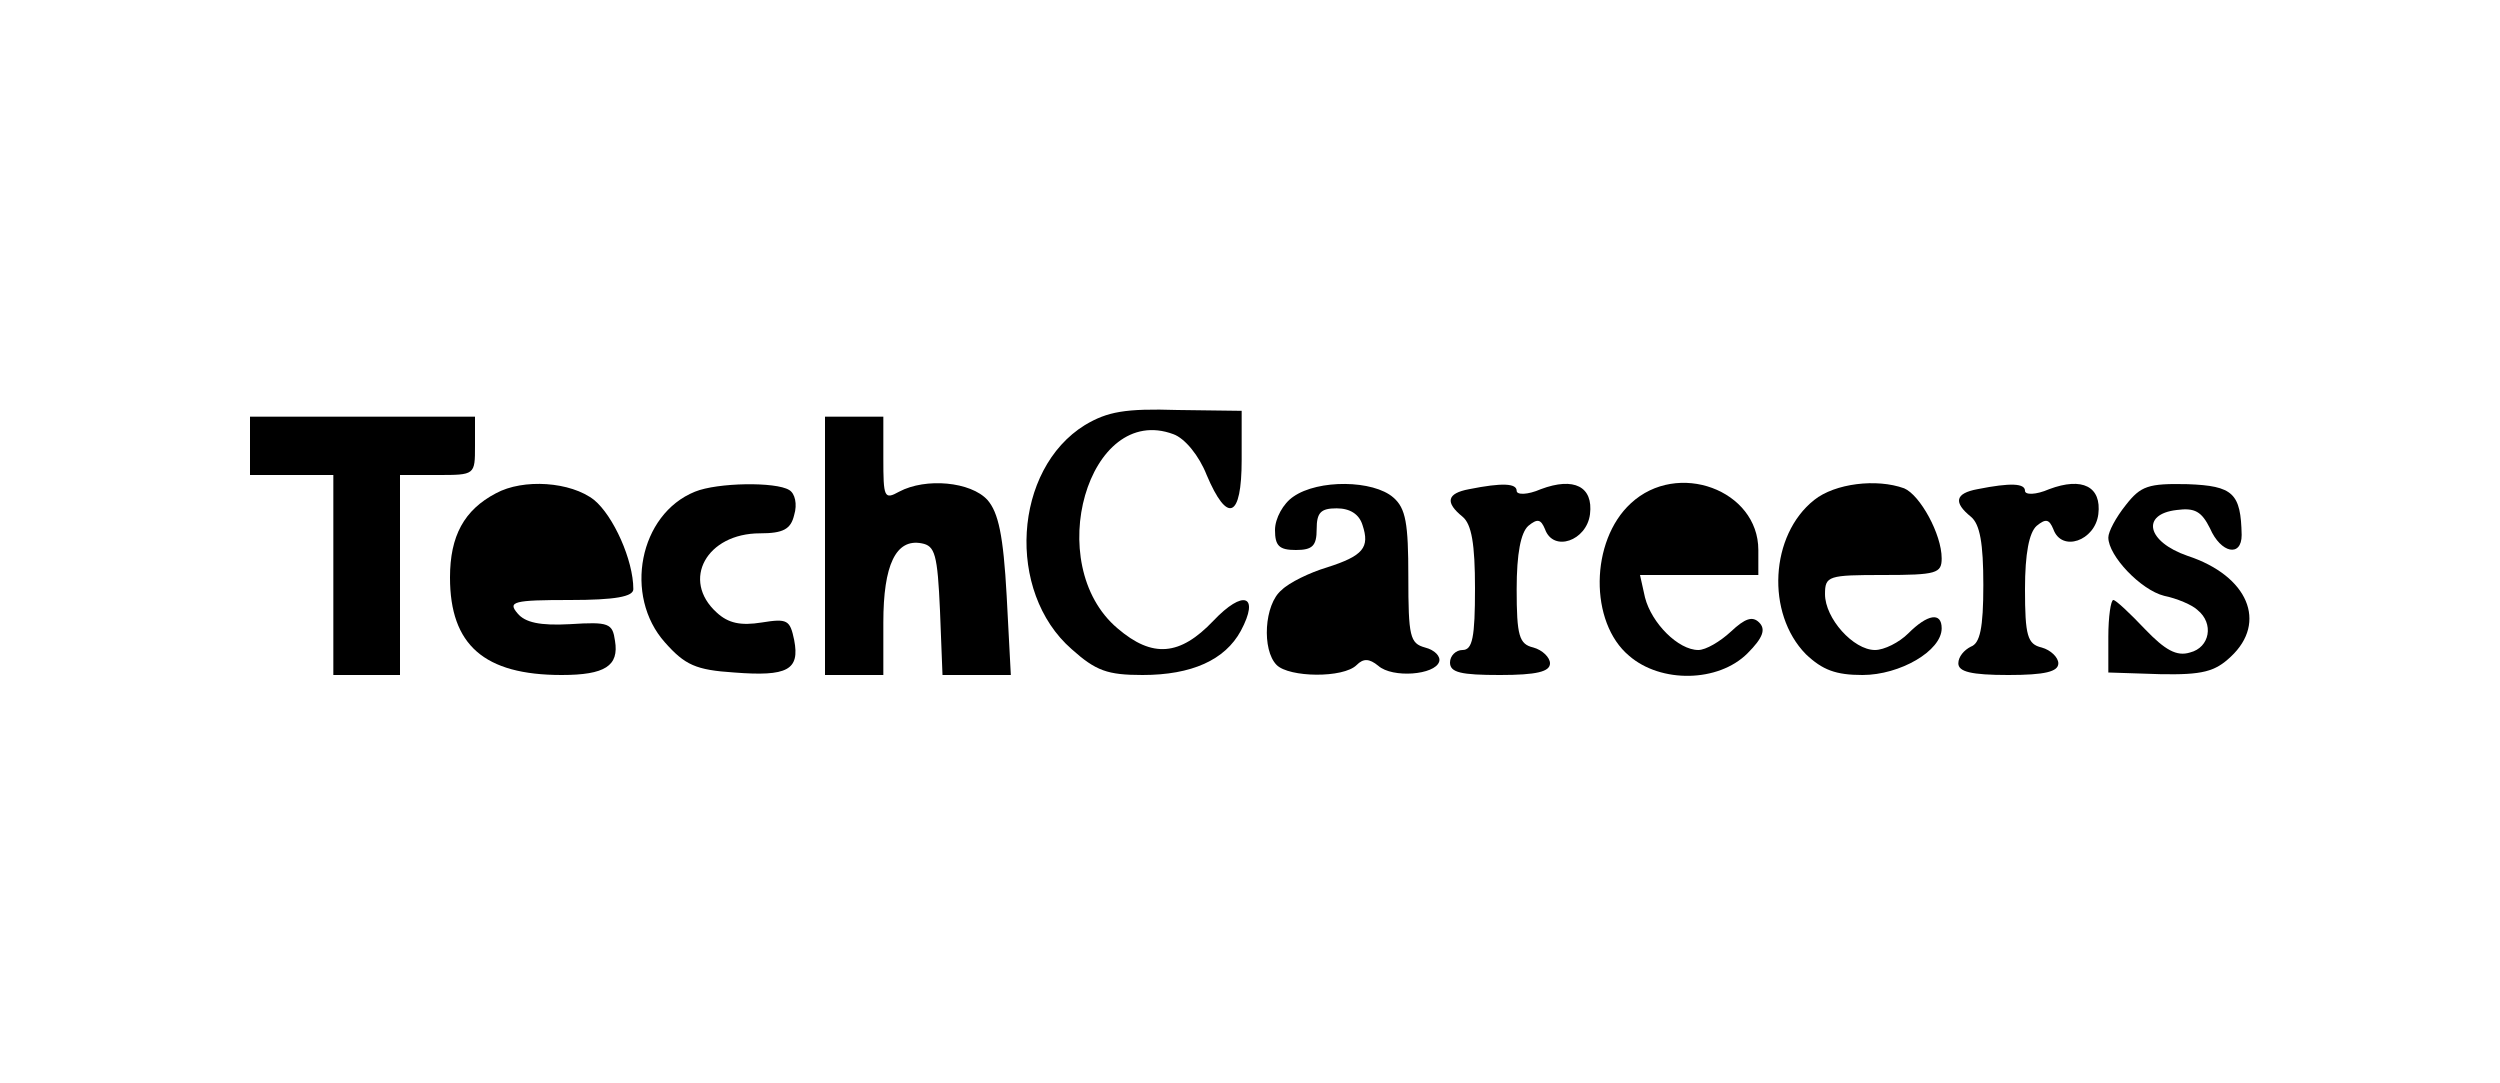 <?xml version="1.0" standalone="no"?>
<!DOCTYPE svg PUBLIC "-//W3C//DTD SVG 20010904//EN"
 "http://www.w3.org/TR/2001/REC-SVG-20010904/DTD/svg10.dtd">
<svg version="1.0" xmlns="http://www.w3.org/2000/svg"
 width="300pt" height="130pt" viewBox="0 0 300 130"
 preserveAspectRatio="xMidYMid meet">
<g transform="translate(0,130) scale(0.1,-0.1)"
fill="#000000" stroke="none">
<path d="M1302 790 c-86 -53 -95 -200 -16 -269 29 -26 43 -31 85 -31 59 0 99
18 118 53 23 43 3 50 -33 12 -40 -42 -73 -45 -115 -9 -91 77 -35 271 67 233
14 -5 31 -26 40 -49 25 -59 42 -52 42 18 l0 59 -77 1 c-63 2 -84 -2 -111 -18z"/>
<path d="M300 765 l0 -35 50 0 50 0 0 -120 0 -120 40 0 40 0 0 120 0 120 45 0
c45 0 45 0 45 35 l0 35 -135 0 -135 0 0 -35z"/>
<path d="M990 645 l0 -155 35 0 35 0 0 63 c0 69 15 101 46 95 16 -3 19 -13 22
-81 l3 -77 41 0 41 0 -5 95 c-4 73 -10 100 -23 115 -20 22 -74 27 -106 10 -18
-10 -19 -7 -19 40 l0 50 -35 0 -35 0 0 -155z"/>
<path d="M595 708 c-38 -20 -55 -51 -55 -101 0 -81 41 -117 134 -117 52 0 69
11 64 41 -3 21 -7 23 -54 20 -36 -2 -54 2 -63 13 -12 14 -5 16 63 16 54 0 76
4 76 13 0 35 -24 88 -47 107 -28 22 -85 26 -118 8z"/>
<path d="M834 710 c-67 -27 -86 -125 -36 -181 24 -27 37 -33 83 -36 64 -5 79
3 72 39 -5 24 -8 26 -39 21 -25 -4 -40 -1 -54 12 -43 39 -12 95 52 95 28 0 37
5 41 22 4 13 1 26 -6 30 -16 10 -86 9 -113 -2z"/>
<path d="M1552 704 c-12 -8 -22 -26 -22 -40 0 -19 5 -24 25 -24 20 0 25 5 25
25 0 20 5 25 24 25 16 0 27 -7 31 -20 9 -27 1 -37 -43 -51 -20 -6 -45 -18 -54
-27 -21 -17 -24 -72 -6 -90 15 -15 80 -16 96 0 8 8 15 8 26 -1 17 -15 68 -11
73 5 2 6 -5 14 -17 17 -18 5 -20 13 -20 85 0 64 -3 82 -18 95 -24 21 -90 22
-120 1z"/>
<path d="M1763 713 c-27 -5 -29 -16 -8 -33 11 -9 15 -33 15 -86 0 -59 -3 -74
-15 -74 -8 0 -15 -7 -15 -15 0 -12 13 -15 60 -15 44 0 60 4 60 14 0 7 -9 16
-20 19 -17 4 -20 14 -20 70 0 43 5 68 14 76 11 9 15 8 20 -4 10 -28 50 -14 54
18 4 33 -19 45 -59 30 -16 -7 -29 -7 -29 -2 0 9 -17 10 -57 2z"/>
<path d="M1957 696 c-49 -45 -50 -143 -2 -183 38 -33 107 -32 142 3 19 19 22
29 14 37 -8 8 -17 5 -34 -11 -13 -12 -30 -22 -39 -22 -24 0 -56 32 -64 63 l-6
27 71 0 71 0 0 30 c0 72 -97 108 -153 56z"/>
<path d="M2177 700 c-53 -42 -58 -136 -10 -185 20 -19 36 -25 68 -25 45 0 95
29 95 56 0 20 -17 17 -40 -6 -11 -11 -29 -20 -40 -20 -26 0 -60 38 -60 67 0
22 4 23 70 23 64 0 70 2 70 20 0 29 -26 76 -45 84 -33 12 -83 6 -108 -14z"/>
<path d="M2373 713 c-27 -5 -29 -16 -8 -33 11 -9 15 -32 15 -82 0 -52 -4 -70
-15 -74 -8 -4 -15 -12 -15 -20 0 -10 15 -14 60 -14 44 0 60 4 60 14 0 7 -9 16
-20 19 -17 4 -20 14 -20 70 0 43 5 68 14 76 11 9 15 8 20 -4 10 -28 50 -14 54
18 4 33 -19 45 -59 30 -16 -7 -29 -7 -29 -2 0 9 -17 10 -57 2z"/>
<path d="M2551 694 c-12 -15 -21 -32 -21 -39 0 -22 39 -63 67 -70 15 -3 34
-11 40 -17 20 -16 15 -45 -9 -51 -16 -5 -30 3 -54 28 -18 19 -35 35 -38 35 -3
0 -6 -20 -6 -44 l0 -43 62 -2 c51 -1 66 3 85 21 44 41 21 97 -52 121 -49 17
-56 50 -13 55 22 3 30 -2 40 -22 13 -30 38 -35 38 -8 -1 50 -10 59 -65 61 -47
1 -56 -2 -74 -25z"/>
</g>
</svg>
